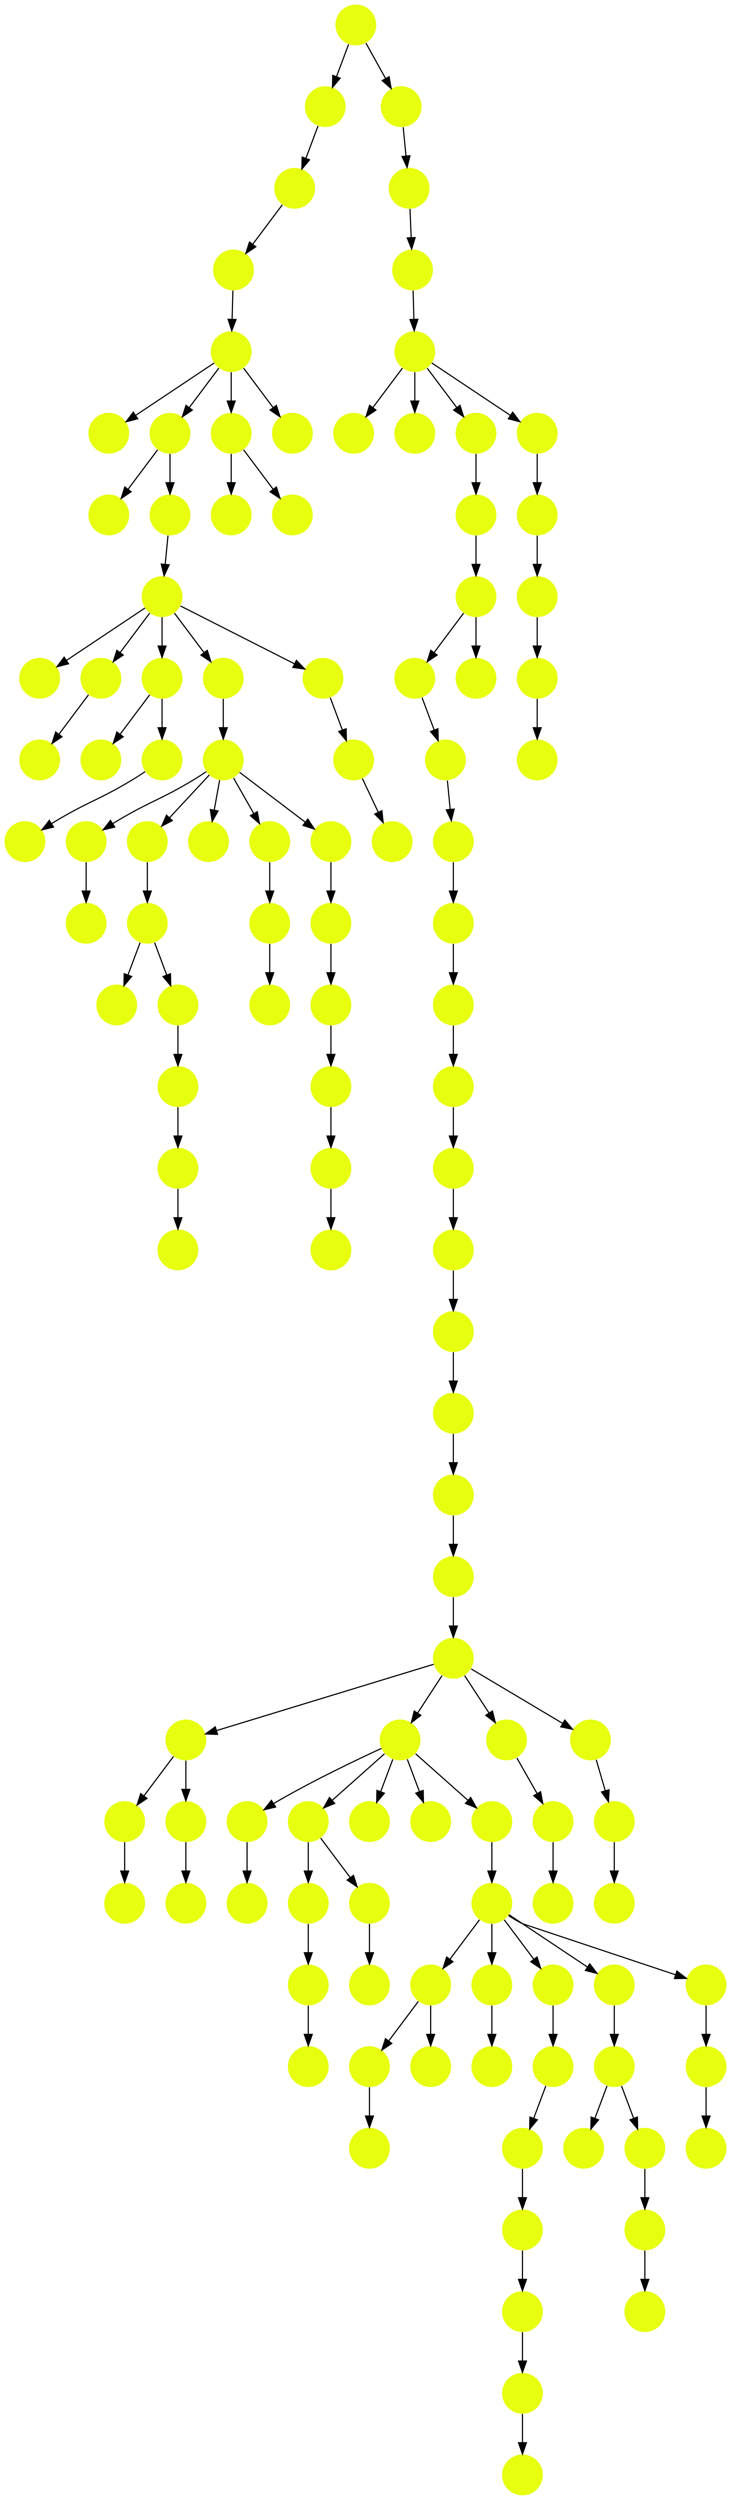 <?xml version="1.0" encoding="UTF-8" standalone="no"?>
<!DOCTYPE svg PUBLIC "-//W3C//DTD SVG 1.1//EN"
 "http://www.w3.org/Graphics/SVG/1.1/DTD/svg11.dtd">
<!-- Generated by graphviz version 2.40.1 (20161225.0304)
 -->
<!-- Title: %3 Pages: 1 -->
<svg width="645pt" height="2204pt"
 viewBox="0.00 0.00 645.00 2204.00" xmlns="http://www.w3.org/2000/svg" xmlns:xlink="http://www.w3.org/1999/xlink">
<g id="graph0" class="graph" transform="scale(1 1) rotate(0) translate(4 2200)">
<title>%3</title>
<polygon fill="#ffffff" stroke="transparent" points="-4,4 -4,-2200 641,-2200 641,4 -4,4"/>
<!-- 0 -->
<g id="node1" class="node">
<title>0</title>
<g id="a_node1"><a xlink:title="P">
<ellipse fill="#e7ff0f" stroke="#000000" stroke-width="0" cx="268" cy="-450" rx="18" ry="18"/>
</a>
</g>
</g>
<!-- 1 -->
<g id="node2" class="node">
<title>1</title>
<g id="a_node2"><a xlink:title="P">
<ellipse fill="#e7ff0f" stroke="#000000" stroke-width="0" cx="268" cy="-378" rx="18" ry="18"/>
</a>
</g>
</g>
<!-- 0&#45;&gt;1 -->
<g id="edge21" class="edge">
<title>0&#45;&gt;1</title>
<path fill="none" stroke="#000000" d="M268,-431.831C268,-424.131 268,-414.974 268,-406.417"/>
<polygon fill="#000000" stroke="#000000" points="271.5,-406.413 268,-396.413 264.5,-406.413 271.5,-406.413"/>
</g>
<!-- 2 -->
<g id="node3" class="node">
<title>2</title>
<g id="a_node3"><a xlink:title="P">
<ellipse fill="#e7ff0f" stroke="#000000" stroke-width="0" cx="268" cy="-522" rx="18" ry="18"/>
</a>
</g>
</g>
<!-- 2&#45;&gt;0 -->
<g id="edge117" class="edge">
<title>2&#45;&gt;0</title>
<path fill="none" stroke="#000000" d="M268,-503.831C268,-496.131 268,-486.974 268,-478.417"/>
<polygon fill="#000000" stroke="#000000" points="271.5,-478.413 268,-468.413 264.5,-478.413 271.5,-478.413"/>
</g>
<!-- 3 -->
<g id="node4" class="node">
<title>3</title>
<g id="a_node4"><a xlink:title="P">
<ellipse fill="#e7ff0f" stroke="#000000" stroke-width="0" cx="416" cy="-1674" rx="18" ry="18"/>
</a>
</g>
</g>
<!-- 4 -->
<g id="node5" class="node">
<title>4</title>
<g id="a_node5"><a xlink:title="P">
<ellipse fill="#e7ff0f" stroke="#000000" stroke-width="0" cx="362" cy="-1602" rx="18" ry="18"/>
</a>
</g>
</g>
<!-- 3&#45;&gt;4 -->
<g id="edge88" class="edge">
<title>3&#45;&gt;4</title>
<path fill="none" stroke="#000000" d="M405.072,-1659.43C397.607,-1649.475 387.563,-1636.084 379.053,-1624.737"/>
<polygon fill="#000000" stroke="#000000" points="381.712,-1622.449 372.911,-1616.549 376.111,-1626.649 381.712,-1622.449"/>
</g>
<!-- 5 -->
<g id="node6" class="node">
<title>5</title>
<g id="a_node6"><a xlink:title="P">
<ellipse fill="#e7ff0f" stroke="#000000" stroke-width="0" cx="416" cy="-1602" rx="18" ry="18"/>
</a>
</g>
</g>
<!-- 3&#45;&gt;5 -->
<g id="edge54" class="edge">
<title>3&#45;&gt;5</title>
<path fill="none" stroke="#000000" d="M416,-1655.831C416,-1648.131 416,-1638.974 416,-1630.417"/>
<polygon fill="#000000" stroke="#000000" points="419.5,-1630.413 416,-1620.413 412.5,-1630.413 419.5,-1630.413"/>
</g>
<!-- 6 -->
<g id="node7" class="node">
<title>6</title>
<g id="a_node7"><a xlink:title="P">
<ellipse fill="#e7ff0f" stroke="#000000" stroke-width="0" cx="389" cy="-1530" rx="18" ry="18"/>
</a>
</g>
</g>
<!-- 4&#45;&gt;6 -->
<g id="edge57" class="edge">
<title>4&#45;&gt;6</title>
<path fill="none" stroke="#000000" d="M368.399,-1584.937C371.593,-1576.419 375.529,-1565.923 379.102,-1556.395"/>
<polygon fill="#000000" stroke="#000000" points="382.413,-1557.533 382.647,-1546.94 375.859,-1555.075 382.413,-1557.533"/>
</g>
<!-- 9 -->
<g id="node10" class="node">
<title>9</title>
<g id="a_node10"><a xlink:title="P">
<ellipse fill="#e7ff0f" stroke="#000000" stroke-width="0" cx="396" cy="-1458" rx="18" ry="18"/>
</a>
</g>
</g>
<!-- 6&#45;&gt;9 -->
<g id="edge1" class="edge">
<title>6&#45;&gt;9</title>
<path fill="none" stroke="#000000" d="M390.766,-1511.831C391.515,-1504.131 392.405,-1494.974 393.237,-1486.417"/>
<polygon fill="#000000" stroke="#000000" points="396.726,-1486.705 394.21,-1476.413 389.759,-1486.028 396.726,-1486.705"/>
</g>
<!-- 7 -->
<g id="node8" class="node">
<title>7</title>
<g id="a_node8"><a xlink:title="P">
<ellipse fill="#e7ff0f" stroke="#000000" stroke-width="0" cx="396" cy="-1386" rx="18" ry="18"/>
</a>
</g>
</g>
<!-- 8 -->
<g id="node9" class="node">
<title>8</title>
<g id="a_node9"><a xlink:title="P">
<ellipse fill="#e7ff0f" stroke="#000000" stroke-width="0" cx="396" cy="-1314" rx="18" ry="18"/>
</a>
</g>
</g>
<!-- 7&#45;&gt;8 -->
<g id="edge31" class="edge">
<title>7&#45;&gt;8</title>
<path fill="none" stroke="#000000" d="M396,-1367.831C396,-1360.131 396,-1350.974 396,-1342.417"/>
<polygon fill="#000000" stroke="#000000" points="399.5,-1342.413 396,-1332.413 392.5,-1342.413 399.5,-1342.413"/>
</g>
<!-- 23 -->
<g id="node24" class="node">
<title>23</title>
<g id="a_node24"><a xlink:title="P">
<ellipse fill="#e7ff0f" stroke="#000000" stroke-width="0" cx="396" cy="-1242" rx="18" ry="18"/>
</a>
</g>
</g>
<!-- 8&#45;&gt;23 -->
<g id="edge89" class="edge">
<title>8&#45;&gt;23</title>
<path fill="none" stroke="#000000" d="M396,-1295.831C396,-1288.131 396,-1278.974 396,-1270.417"/>
<polygon fill="#000000" stroke="#000000" points="399.5,-1270.413 396,-1260.413 392.5,-1270.413 399.5,-1270.413"/>
</g>
<!-- 9&#45;&gt;7 -->
<g id="edge47" class="edge">
<title>9&#45;&gt;7</title>
<path fill="none" stroke="#000000" d="M396,-1439.831C396,-1432.131 396,-1422.974 396,-1414.417"/>
<polygon fill="#000000" stroke="#000000" points="399.5,-1414.413 396,-1404.413 392.5,-1414.413 399.5,-1414.413"/>
</g>
<!-- 10 -->
<g id="node11" class="node">
<title>10</title>
<g id="a_node11"><a xlink:title="P">
<ellipse fill="#e7ff0f" stroke="#000000" stroke-width="0" cx="362" cy="-1890" rx="18" ry="18"/>
</a>
</g>
</g>
<!-- 13 -->
<g id="node14" class="node">
<title>13</title>
<g id="a_node14"><a xlink:title="P">
<ellipse fill="#e7ff0f" stroke="#000000" stroke-width="0" cx="308" cy="-1818" rx="18" ry="18"/>
</a>
</g>
</g>
<!-- 10&#45;&gt;13 -->
<g id="edge16" class="edge">
<title>10&#45;&gt;13</title>
<path fill="none" stroke="#000000" d="M351.072,-1875.43C343.607,-1865.475 333.563,-1852.084 325.053,-1840.737"/>
<polygon fill="#000000" stroke="#000000" points="327.712,-1838.449 318.911,-1832.549 322.111,-1842.649 327.712,-1838.449"/>
</g>
<!-- 14 -->
<g id="node15" class="node">
<title>14</title>
<g id="a_node15"><a xlink:title="P">
<ellipse fill="#e7ff0f" stroke="#000000" stroke-width="0" cx="362" cy="-1818" rx="18" ry="18"/>
</a>
</g>
</g>
<!-- 10&#45;&gt;14 -->
<g id="edge29" class="edge">
<title>10&#45;&gt;14</title>
<path fill="none" stroke="#000000" d="M362,-1871.831C362,-1864.131 362,-1854.974 362,-1846.417"/>
<polygon fill="#000000" stroke="#000000" points="365.5,-1846.413 362,-1836.413 358.5,-1846.413 365.5,-1846.413"/>
</g>
<!-- 20 -->
<g id="node21" class="node">
<title>20</title>
<g id="a_node21"><a xlink:title="P">
<ellipse fill="#e7ff0f" stroke="#000000" stroke-width="0" cx="416" cy="-1818" rx="18" ry="18"/>
</a>
</g>
</g>
<!-- 10&#45;&gt;20 -->
<g id="edge60" class="edge">
<title>10&#45;&gt;20</title>
<path fill="none" stroke="#000000" d="M372.928,-1875.43C380.393,-1865.475 390.437,-1852.084 398.947,-1840.737"/>
<polygon fill="#000000" stroke="#000000" points="401.889,-1842.649 405.089,-1832.549 396.288,-1838.449 401.889,-1842.649"/>
</g>
<!-- 21 -->
<g id="node22" class="node">
<title>21</title>
<g id="a_node22"><a xlink:title="P">
<ellipse fill="#e7ff0f" stroke="#000000" stroke-width="0" cx="470" cy="-1818" rx="18" ry="18"/>
</a>
</g>
</g>
<!-- 10&#45;&gt;21 -->
<g id="edge84" class="edge">
<title>10&#45;&gt;21</title>
<path fill="none" stroke="#000000" d="M377.017,-1879.989C394.97,-1868.02 425.233,-1847.845 446.34,-1833.774"/>
<polygon fill="#000000" stroke="#000000" points="448.383,-1836.618 454.762,-1828.158 444.5,-1830.793 448.383,-1836.618"/>
</g>
<!-- 11 -->
<g id="node12" class="node">
<title>11</title>
<g id="a_node12"><a xlink:title="P">
<ellipse fill="#e7ff0f" stroke="#000000" stroke-width="0" cx="470" cy="-1602" rx="18" ry="18"/>
</a>
</g>
</g>
<!-- 17 -->
<g id="node18" class="node">
<title>17</title>
<g id="a_node18"><a xlink:title="P">
<ellipse fill="#e7ff0f" stroke="#000000" stroke-width="0" cx="470" cy="-1530" rx="18" ry="18"/>
</a>
</g>
</g>
<!-- 11&#45;&gt;17 -->
<g id="edge112" class="edge">
<title>11&#45;&gt;17</title>
<path fill="none" stroke="#000000" d="M470,-1583.831C470,-1576.131 470,-1566.974 470,-1558.417"/>
<polygon fill="#000000" stroke="#000000" points="473.5,-1558.413 470,-1548.413 466.5,-1558.413 473.5,-1558.413"/>
</g>
<!-- 12 -->
<g id="node13" class="node">
<title>12</title>
<g id="a_node13"><a xlink:title="P">
<ellipse fill="#e7ff0f" stroke="#000000" stroke-width="0" cx="470" cy="-1674" rx="18" ry="18"/>
</a>
</g>
</g>
<!-- 12&#45;&gt;11 -->
<g id="edge18" class="edge">
<title>12&#45;&gt;11</title>
<path fill="none" stroke="#000000" d="M470,-1655.831C470,-1648.131 470,-1638.974 470,-1630.417"/>
<polygon fill="#000000" stroke="#000000" points="473.5,-1630.413 470,-1620.413 466.5,-1630.413 473.5,-1630.413"/>
</g>
<!-- 15 -->
<g id="node16" class="node">
<title>15</title>
<g id="a_node16"><a xlink:title="P">
<ellipse fill="#e7ff0f" stroke="#000000" stroke-width="0" cx="416" cy="-1746" rx="18" ry="18"/>
</a>
</g>
</g>
<!-- 15&#45;&gt;3 -->
<g id="edge77" class="edge">
<title>15&#45;&gt;3</title>
<path fill="none" stroke="#000000" d="M416,-1727.831C416,-1720.131 416,-1710.974 416,-1702.417"/>
<polygon fill="#000000" stroke="#000000" points="419.5,-1702.413 416,-1692.413 412.5,-1702.413 419.5,-1702.413"/>
</g>
<!-- 16 -->
<g id="node17" class="node">
<title>16</title>
<g id="a_node17"><a xlink:title="P">
<ellipse fill="#e7ff0f" stroke="#000000" stroke-width="0" cx="470" cy="-1746" rx="18" ry="18"/>
</a>
</g>
</g>
<!-- 16&#45;&gt;12 -->
<g id="edge110" class="edge">
<title>16&#45;&gt;12</title>
<path fill="none" stroke="#000000" d="M470,-1727.831C470,-1720.131 470,-1710.974 470,-1702.417"/>
<polygon fill="#000000" stroke="#000000" points="473.5,-1702.413 470,-1692.413 466.5,-1702.413 473.5,-1702.413"/>
</g>
<!-- 18 -->
<g id="node19" class="node">
<title>18</title>
<g id="a_node19"><a xlink:title="P">
<ellipse fill="#e7ff0f" stroke="#000000" stroke-width="0" cx="360" cy="-1962" rx="18" ry="18"/>
</a>
</g>
</g>
<!-- 18&#45;&gt;10 -->
<g id="edge20" class="edge">
<title>18&#45;&gt;10</title>
<path fill="none" stroke="#000000" d="M360.505,-1943.831C360.719,-1936.131 360.973,-1926.974 361.211,-1918.417"/>
<polygon fill="#000000" stroke="#000000" points="364.709,-1918.507 361.488,-1908.413 357.712,-1918.312 364.709,-1918.507"/>
</g>
<!-- 19 -->
<g id="node20" class="node">
<title>19</title>
<g id="a_node20"><a xlink:title="P">
<ellipse fill="#e7ff0f" stroke="#000000" stroke-width="0" cx="396" cy="-1170" rx="18" ry="18"/>
</a>
</g>
</g>
<!-- 54 -->
<g id="node55" class="node">
<title>54</title>
<g id="a_node55"><a xlink:title="P">
<ellipse fill="#e7ff0f" stroke="#000000" stroke-width="0" cx="396" cy="-1098" rx="18" ry="18"/>
</a>
</g>
</g>
<!-- 19&#45;&gt;54 -->
<g id="edge15" class="edge">
<title>19&#45;&gt;54</title>
<path fill="none" stroke="#000000" d="M396,-1151.831C396,-1144.131 396,-1134.974 396,-1126.417"/>
<polygon fill="#000000" stroke="#000000" points="399.5,-1126.413 396,-1116.413 392.5,-1126.413 399.5,-1126.413"/>
</g>
<!-- 20&#45;&gt;15 -->
<g id="edge62" class="edge">
<title>20&#45;&gt;15</title>
<path fill="none" stroke="#000000" d="M416,-1799.831C416,-1792.131 416,-1782.974 416,-1774.417"/>
<polygon fill="#000000" stroke="#000000" points="419.5,-1774.413 416,-1764.413 412.5,-1774.413 419.5,-1774.413"/>
</g>
<!-- 21&#45;&gt;16 -->
<g id="edge93" class="edge">
<title>21&#45;&gt;16</title>
<path fill="none" stroke="#000000" d="M470,-1799.831C470,-1792.131 470,-1782.974 470,-1774.417"/>
<polygon fill="#000000" stroke="#000000" points="473.5,-1774.413 470,-1764.413 466.5,-1774.413 473.5,-1774.413"/>
</g>
<!-- 22 -->
<g id="node23" class="node">
<title>22</title>
<g id="a_node23"><a xlink:title="P">
<ellipse fill="#e7ff0f" stroke="#000000" stroke-width="0" cx="357" cy="-2034" rx="18" ry="18"/>
</a>
</g>
</g>
<!-- 22&#45;&gt;18 -->
<g id="edge86" class="edge">
<title>22&#45;&gt;18</title>
<path fill="none" stroke="#000000" d="M357.757,-2015.831C358.078,-2008.131 358.459,-1998.974 358.816,-1990.417"/>
<polygon fill="#000000" stroke="#000000" points="362.313,-1990.55 359.233,-1980.413 355.319,-1990.259 362.313,-1990.55"/>
</g>
<!-- 23&#45;&gt;19 -->
<g id="edge22" class="edge">
<title>23&#45;&gt;19</title>
<path fill="none" stroke="#000000" d="M396,-1223.831C396,-1216.131 396,-1206.974 396,-1198.417"/>
<polygon fill="#000000" stroke="#000000" points="399.5,-1198.413 396,-1188.413 392.5,-1198.413 399.5,-1198.413"/>
</g>
<!-- 24 -->
<g id="node25" class="node">
<title>24</title>
<g id="a_node25"><a xlink:title="P">
<ellipse fill="#e7ff0f" stroke="#000000" stroke-width="0" cx="288" cy="-1314" rx="18" ry="18"/>
</a>
</g>
</g>
<!-- 25 -->
<g id="node26" class="node">
<title>25</title>
<g id="a_node26"><a xlink:title="P">
<ellipse fill="#e7ff0f" stroke="#000000" stroke-width="0" cx="288" cy="-1242" rx="18" ry="18"/>
</a>
</g>
</g>
<!-- 24&#45;&gt;25 -->
<g id="edge59" class="edge">
<title>24&#45;&gt;25</title>
<path fill="none" stroke="#000000" d="M288,-1295.831C288,-1288.131 288,-1278.974 288,-1270.417"/>
<polygon fill="#000000" stroke="#000000" points="291.5,-1270.413 288,-1260.413 284.5,-1270.413 291.5,-1270.413"/>
</g>
<!-- 88 -->
<g id="node89" class="node">
<title>88</title>
<g id="a_node89"><a xlink:title="P">
<ellipse fill="#e7ff0f" stroke="#000000" stroke-width="0" cx="288" cy="-1170" rx="18" ry="18"/>
</a>
</g>
</g>
<!-- 25&#45;&gt;88 -->
<g id="edge64" class="edge">
<title>25&#45;&gt;88</title>
<path fill="none" stroke="#000000" d="M288,-1223.831C288,-1216.131 288,-1206.974 288,-1198.417"/>
<polygon fill="#000000" stroke="#000000" points="291.5,-1198.413 288,-1188.413 284.5,-1198.413 291.5,-1198.413"/>
</g>
<!-- 26 -->
<g id="node27" class="node">
<title>26</title>
<g id="a_node27"><a xlink:title="P">
<ellipse fill="#e7ff0f" stroke="#000000" stroke-width="0" cx="288" cy="-1386" rx="18" ry="18"/>
</a>
</g>
</g>
<!-- 26&#45;&gt;24 -->
<g id="edge33" class="edge">
<title>26&#45;&gt;24</title>
<path fill="none" stroke="#000000" d="M288,-1367.831C288,-1360.131 288,-1350.974 288,-1342.417"/>
<polygon fill="#000000" stroke="#000000" points="291.5,-1342.413 288,-1332.413 284.5,-1342.413 291.5,-1342.413"/>
</g>
<!-- 27 -->
<g id="node28" class="node">
<title>27</title>
<g id="a_node28"><a xlink:title="P">
<ellipse fill="#e7ff0f" stroke="#000000" stroke-width="0" cx="200" cy="-1890" rx="18" ry="18"/>
</a>
</g>
</g>
<!-- 36 -->
<g id="node37" class="node">
<title>36</title>
<g id="a_node37"><a xlink:title="P">
<ellipse fill="#e7ff0f" stroke="#000000" stroke-width="0" cx="92" cy="-1818" rx="18" ry="18"/>
</a>
</g>
</g>
<!-- 27&#45;&gt;36 -->
<g id="edge97" class="edge">
<title>27&#45;&gt;36</title>
<path fill="none" stroke="#000000" d="M184.983,-1879.989C167.03,-1868.02 136.768,-1847.845 115.66,-1833.774"/>
<polygon fill="#000000" stroke="#000000" points="117.499,-1830.793 107.238,-1828.158 113.617,-1836.618 117.499,-1830.793"/>
</g>
<!-- 39 -->
<g id="node40" class="node">
<title>39</title>
<g id="a_node40"><a xlink:title="P">
<ellipse fill="#e7ff0f" stroke="#000000" stroke-width="0" cx="146" cy="-1818" rx="18" ry="18"/>
</a>
</g>
</g>
<!-- 27&#45;&gt;39 -->
<g id="edge17" class="edge">
<title>27&#45;&gt;39</title>
<path fill="none" stroke="#000000" d="M189.072,-1875.43C181.607,-1865.475 171.563,-1852.084 163.053,-1840.737"/>
<polygon fill="#000000" stroke="#000000" points="165.712,-1838.449 156.911,-1832.549 160.112,-1842.649 165.712,-1838.449"/>
</g>
<!-- 107 -->
<g id="node108" class="node">
<title>107</title>
<g id="a_node108"><a xlink:title="P">
<ellipse fill="#e7ff0f" stroke="#000000" stroke-width="0" cx="200" cy="-1818" rx="18" ry="18"/>
</a>
</g>
</g>
<!-- 27&#45;&gt;107 -->
<g id="edge98" class="edge">
<title>27&#45;&gt;107</title>
<path fill="none" stroke="#000000" d="M200,-1871.831C200,-1864.131 200,-1854.974 200,-1846.417"/>
<polygon fill="#000000" stroke="#000000" points="203.5,-1846.413 200,-1836.413 196.5,-1846.413 203.5,-1846.413"/>
</g>
<!-- 111 -->
<g id="node112" class="node">
<title>111</title>
<g id="a_node112"><a xlink:title="P">
<ellipse fill="#e7ff0f" stroke="#000000" stroke-width="0" cx="254" cy="-1818" rx="18" ry="18"/>
</a>
</g>
</g>
<!-- 27&#45;&gt;111 -->
<g id="edge10" class="edge">
<title>27&#45;&gt;111</title>
<path fill="none" stroke="#000000" d="M210.928,-1875.43C218.393,-1865.475 228.437,-1852.084 236.947,-1840.737"/>
<polygon fill="#000000" stroke="#000000" points="239.888,-1842.649 243.089,-1832.549 234.288,-1838.449 239.888,-1842.649"/>
</g>
<!-- 28 -->
<g id="node29" class="node">
<title>28</title>
<g id="a_node29"><a xlink:title="P">
<ellipse fill="#e7ff0f" stroke="#000000" stroke-width="0" cx="308" cy="-1530" rx="18" ry="18"/>
</a>
</g>
</g>
<!-- 43 -->
<g id="node44" class="node">
<title>43</title>
<g id="a_node44"><a xlink:title="P">
<ellipse fill="#e7ff0f" stroke="#000000" stroke-width="0" cx="342" cy="-1458" rx="18" ry="18"/>
</a>
</g>
</g>
<!-- 28&#45;&gt;43 -->
<g id="edge76" class="edge">
<title>28&#45;&gt;43</title>
<path fill="none" stroke="#000000" d="M315.715,-1513.662C319.872,-1504.858 325.098,-1493.792 329.793,-1483.85"/>
<polygon fill="#000000" stroke="#000000" points="332.974,-1485.31 334.079,-1474.773 326.644,-1482.321 332.974,-1485.31"/>
</g>
<!-- 29 -->
<g id="node30" class="node">
<title>29</title>
<g id="a_node30"><a xlink:title="P">
<ellipse fill="#e7ff0f" stroke="#000000" stroke-width="0" cx="72" cy="-1386" rx="18" ry="18"/>
</a>
</g>
</g>
<!-- 30 -->
<g id="node31" class="node">
<title>30</title>
<g id="a_node31"><a xlink:title="P">
<ellipse fill="#e7ff0f" stroke="#000000" stroke-width="0" cx="234" cy="-1386" rx="18" ry="18"/>
</a>
</g>
</g>
<!-- 38 -->
<g id="node39" class="node">
<title>38</title>
<g id="a_node39"><a xlink:title="P">
<ellipse fill="#e7ff0f" stroke="#000000" stroke-width="0" cx="234" cy="-1314" rx="18" ry="18"/>
</a>
</g>
</g>
<!-- 30&#45;&gt;38 -->
<g id="edge113" class="edge">
<title>30&#45;&gt;38</title>
<path fill="none" stroke="#000000" d="M234,-1367.831C234,-1360.131 234,-1350.974 234,-1342.417"/>
<polygon fill="#000000" stroke="#000000" points="237.5,-1342.413 234,-1332.413 230.5,-1342.413 237.5,-1342.413"/>
</g>
<!-- 31 -->
<g id="node32" class="node">
<title>31</title>
<g id="a_node32"><a xlink:title="P">
<ellipse fill="#e7ff0f" stroke="#000000" stroke-width="0" cx="139" cy="-1674" rx="18" ry="18"/>
</a>
</g>
</g>
<!-- 34 -->
<g id="node35" class="node">
<title>34</title>
<g id="a_node35"><a xlink:title="P">
<ellipse fill="#e7ff0f" stroke="#000000" stroke-width="0" cx="31" cy="-1602" rx="18" ry="18"/>
</a>
</g>
</g>
<!-- 31&#45;&gt;34 -->
<g id="edge51" class="edge">
<title>31&#45;&gt;34</title>
<path fill="none" stroke="#000000" d="M123.983,-1663.989C106.03,-1652.02 75.767,-1631.845 54.66,-1617.774"/>
<polygon fill="#000000" stroke="#000000" points="56.499,-1614.793 46.238,-1612.158 52.617,-1620.618 56.499,-1614.793"/>
</g>
<!-- 35 -->
<g id="node36" class="node">
<title>35</title>
<g id="a_node36"><a xlink:title="P">
<ellipse fill="#e7ff0f" stroke="#000000" stroke-width="0" cx="85" cy="-1602" rx="18" ry="18"/>
</a>
</g>
</g>
<!-- 31&#45;&gt;35 -->
<g id="edge13" class="edge">
<title>31&#45;&gt;35</title>
<path fill="none" stroke="#000000" d="M128.072,-1659.43C120.607,-1649.475 110.563,-1636.084 102.053,-1624.737"/>
<polygon fill="#000000" stroke="#000000" points="104.712,-1622.449 95.912,-1616.549 99.112,-1626.649 104.712,-1622.449"/>
</g>
<!-- 37 -->
<g id="node38" class="node">
<title>37</title>
<g id="a_node38"><a xlink:title="P">
<ellipse fill="#e7ff0f" stroke="#000000" stroke-width="0" cx="139" cy="-1602" rx="18" ry="18"/>
</a>
</g>
</g>
<!-- 31&#45;&gt;37 -->
<g id="edge36" class="edge">
<title>31&#45;&gt;37</title>
<path fill="none" stroke="#000000" d="M139,-1655.831C139,-1648.131 139,-1638.974 139,-1630.417"/>
<polygon fill="#000000" stroke="#000000" points="142.5,-1630.413 139,-1620.413 135.5,-1630.413 142.5,-1630.413"/>
</g>
<!-- 40 -->
<g id="node41" class="node">
<title>40</title>
<g id="a_node41"><a xlink:title="P">
<ellipse fill="#e7ff0f" stroke="#000000" stroke-width="0" cx="193" cy="-1602" rx="18" ry="18"/>
</a>
</g>
</g>
<!-- 31&#45;&gt;40 -->
<g id="edge35" class="edge">
<title>31&#45;&gt;40</title>
<path fill="none" stroke="#000000" d="M149.928,-1659.43C157.393,-1649.475 167.437,-1636.084 175.947,-1624.737"/>
<polygon fill="#000000" stroke="#000000" points="178.888,-1626.649 182.089,-1616.549 173.288,-1622.449 178.888,-1626.649"/>
</g>
<!-- 44 -->
<g id="node45" class="node">
<title>44</title>
<g id="a_node45"><a xlink:title="P">
<ellipse fill="#e7ff0f" stroke="#000000" stroke-width="0" cx="281" cy="-1602" rx="18" ry="18"/>
</a>
</g>
</g>
<!-- 31&#45;&gt;44 -->
<g id="edge4" class="edge">
<title>31&#45;&gt;44</title>
<path fill="none" stroke="#000000" d="M155.289,-1665.741C179.899,-1653.263 226.759,-1629.503 255.795,-1614.78"/>
<polygon fill="#000000" stroke="#000000" points="257.565,-1617.807 264.901,-1610.163 254.399,-1611.564 257.565,-1617.807"/>
</g>
<!-- 32 -->
<g id="node33" class="node">
<title>32</title>
<g id="a_node33"><a xlink:title="P">
<ellipse fill="#e7ff0f" stroke="#000000" stroke-width="0" cx="31" cy="-1530" rx="18" ry="18"/>
</a>
</g>
</g>
<!-- 33 -->
<g id="node34" class="node">
<title>33</title>
<g id="a_node34"><a xlink:title="P">
<ellipse fill="#e7ff0f" stroke="#000000" stroke-width="0" cx="92" cy="-1746" rx="18" ry="18"/>
</a>
</g>
</g>
<!-- 35&#45;&gt;32 -->
<g id="edge105" class="edge">
<title>35&#45;&gt;32</title>
<path fill="none" stroke="#000000" d="M74.072,-1587.43C66.607,-1577.475 56.563,-1564.084 48.053,-1552.737"/>
<polygon fill="#000000" stroke="#000000" points="50.712,-1550.449 41.911,-1544.549 45.111,-1554.649 50.712,-1550.449"/>
</g>
<!-- 105 -->
<g id="node106" class="node">
<title>105</title>
<g id="a_node106"><a xlink:title="P">
<ellipse fill="#e7ff0f" stroke="#000000" stroke-width="0" cx="85" cy="-1530" rx="18" ry="18"/>
</a>
</g>
</g>
<!-- 37&#45;&gt;105 -->
<g id="edge65" class="edge">
<title>37&#45;&gt;105</title>
<path fill="none" stroke="#000000" d="M128.072,-1587.43C120.607,-1577.475 110.563,-1564.084 102.053,-1552.737"/>
<polygon fill="#000000" stroke="#000000" points="104.712,-1550.449 95.912,-1544.549 99.112,-1554.649 104.712,-1550.449"/>
</g>
<!-- 106 -->
<g id="node107" class="node">
<title>106</title>
<g id="a_node107"><a xlink:title="P">
<ellipse fill="#e7ff0f" stroke="#000000" stroke-width="0" cx="139" cy="-1530" rx="18" ry="18"/>
</a>
</g>
</g>
<!-- 37&#45;&gt;106 -->
<g id="edge23" class="edge">
<title>37&#45;&gt;106</title>
<path fill="none" stroke="#000000" d="M139,-1583.831C139,-1576.131 139,-1566.974 139,-1558.417"/>
<polygon fill="#000000" stroke="#000000" points="142.5,-1558.413 139,-1548.413 135.5,-1558.413 142.5,-1558.413"/>
</g>
<!-- 39&#45;&gt;33 -->
<g id="edge90" class="edge">
<title>39&#45;&gt;33</title>
<path fill="none" stroke="#000000" d="M135.072,-1803.43C127.607,-1793.475 117.563,-1780.084 109.053,-1768.737"/>
<polygon fill="#000000" stroke="#000000" points="111.712,-1766.449 102.912,-1760.549 106.112,-1770.649 111.712,-1766.449"/>
</g>
<!-- 52 -->
<g id="node53" class="node">
<title>52</title>
<g id="a_node53"><a xlink:title="P">
<ellipse fill="#e7ff0f" stroke="#000000" stroke-width="0" cx="146" cy="-1746" rx="18" ry="18"/>
</a>
</g>
</g>
<!-- 39&#45;&gt;52 -->
<g id="edge74" class="edge">
<title>39&#45;&gt;52</title>
<path fill="none" stroke="#000000" d="M146,-1799.831C146,-1792.131 146,-1782.974 146,-1774.417"/>
<polygon fill="#000000" stroke="#000000" points="149.5,-1774.413 146,-1764.413 142.5,-1774.413 149.5,-1774.413"/>
</g>
<!-- 89 -->
<g id="node90" class="node">
<title>89</title>
<g id="a_node90"><a xlink:title="P">
<ellipse fill="#e7ff0f" stroke="#000000" stroke-width="0" cx="193" cy="-1530" rx="18" ry="18"/>
</a>
</g>
</g>
<!-- 40&#45;&gt;89 -->
<g id="edge40" class="edge">
<title>40&#45;&gt;89</title>
<path fill="none" stroke="#000000" d="M193,-1583.831C193,-1576.131 193,-1566.974 193,-1558.417"/>
<polygon fill="#000000" stroke="#000000" points="196.5,-1558.413 193,-1548.413 189.5,-1558.413 196.5,-1558.413"/>
</g>
<!-- 41 -->
<g id="node42" class="node">
<title>41</title>
<g id="a_node42"><a xlink:title="P">
<ellipse fill="#e7ff0f" stroke="#000000" stroke-width="0" cx="396" cy="-1026" rx="18" ry="18"/>
</a>
</g>
</g>
<!-- 46 -->
<g id="node47" class="node">
<title>46</title>
<g id="a_node47"><a xlink:title="P">
<ellipse fill="#e7ff0f" stroke="#000000" stroke-width="0" cx="396" cy="-954" rx="18" ry="18"/>
</a>
</g>
</g>
<!-- 41&#45;&gt;46 -->
<g id="edge104" class="edge">
<title>41&#45;&gt;46</title>
<path fill="none" stroke="#000000" d="M396,-1007.831C396,-1000.131 396,-990.974 396,-982.417"/>
<polygon fill="#000000" stroke="#000000" points="399.5,-982.413 396,-972.413 392.5,-982.413 399.5,-982.413"/>
</g>
<!-- 42 -->
<g id="node43" class="node">
<title>42</title>
<g id="a_node43"><a xlink:title="P">
<ellipse fill="#e7ff0f" stroke="#000000" stroke-width="0" cx="202" cy="-1962" rx="18" ry="18"/>
</a>
</g>
</g>
<!-- 42&#45;&gt;27 -->
<g id="edge50" class="edge">
<title>42&#45;&gt;27</title>
<path fill="none" stroke="#000000" d="M201.495,-1943.831C201.281,-1936.131 201.027,-1926.974 200.789,-1918.417"/>
<polygon fill="#000000" stroke="#000000" points="204.288,-1918.312 200.512,-1908.413 197.291,-1918.507 204.288,-1918.312"/>
</g>
<!-- 44&#45;&gt;28 -->
<g id="edge80" class="edge">
<title>44&#45;&gt;28</title>
<path fill="none" stroke="#000000" d="M287.399,-1584.937C290.593,-1576.419 294.529,-1565.923 298.102,-1556.395"/>
<polygon fill="#000000" stroke="#000000" points="301.413,-1557.533 301.647,-1546.94 294.859,-1555.075 301.413,-1557.533"/>
</g>
<!-- 45 -->
<g id="node46" class="node">
<title>45</title>
<g id="a_node46"><a xlink:title="P">
<ellipse fill="#e7ff0f" stroke="#000000" stroke-width="0" cx="256" cy="-2034" rx="18" ry="18"/>
</a>
</g>
</g>
<!-- 45&#45;&gt;42 -->
<g id="edge109" class="edge">
<title>45&#45;&gt;42</title>
<path fill="none" stroke="#000000" d="M245.072,-2019.43C237.607,-2009.475 227.563,-1996.084 219.053,-1984.737"/>
<polygon fill="#000000" stroke="#000000" points="221.712,-1982.449 212.911,-1976.549 216.112,-1986.649 221.712,-1982.449"/>
</g>
<!-- 110 -->
<g id="node111" class="node">
<title>110</title>
<g id="a_node111"><a xlink:title="P">
<ellipse fill="#e7ff0f" stroke="#000000" stroke-width="0" cx="396" cy="-882" rx="18" ry="18"/>
</a>
</g>
</g>
<!-- 46&#45;&gt;110 -->
<g id="edge100" class="edge">
<title>46&#45;&gt;110</title>
<path fill="none" stroke="#000000" d="M396,-935.831C396,-928.131 396,-918.974 396,-910.417"/>
<polygon fill="#000000" stroke="#000000" points="399.5,-910.413 396,-900.413 392.5,-910.413 399.5,-910.413"/>
</g>
<!-- 47 -->
<g id="node48" class="node">
<title>47</title>
<g id="a_node48"><a xlink:title="P">
<ellipse fill="#e7ff0f" stroke="#000000" stroke-width="0" cx="72" cy="-1458" rx="18" ry="18"/>
</a>
</g>
</g>
<!-- 47&#45;&gt;29 -->
<g id="edge42" class="edge">
<title>47&#45;&gt;29</title>
<path fill="none" stroke="#000000" d="M72,-1439.831C72,-1432.131 72,-1422.974 72,-1414.417"/>
<polygon fill="#000000" stroke="#000000" points="75.5,-1414.413 72,-1404.413 68.5,-1414.413 75.5,-1414.413"/>
</g>
<!-- 48 -->
<g id="node49" class="node">
<title>48</title>
<g id="a_node49"><a xlink:title="P">
<ellipse fill="#e7ff0f" stroke="#000000" stroke-width="0" cx="396" cy="-810" rx="18" ry="18"/>
</a>
</g>
</g>
<!-- 103 -->
<g id="node104" class="node">
<title>103</title>
<g id="a_node104"><a xlink:title="P">
<ellipse fill="#e7ff0f" stroke="#000000" stroke-width="0" cx="396" cy="-738" rx="18" ry="18"/>
</a>
</g>
</g>
<!-- 48&#45;&gt;103 -->
<g id="edge8" class="edge">
<title>48&#45;&gt;103</title>
<path fill="none" stroke="#000000" d="M396,-791.831C396,-784.131 396,-774.974 396,-766.417"/>
<polygon fill="#000000" stroke="#000000" points="399.5,-766.413 396,-756.413 392.5,-766.413 399.5,-766.413"/>
</g>
<!-- 49 -->
<g id="node50" class="node">
<title>49</title>
<g id="a_node50"><a xlink:title="P">
<ellipse fill="#e7ff0f" stroke="#000000" stroke-width="0" cx="310" cy="-2178" rx="18" ry="18"/>
</a>
</g>
</g>
<!-- 51 -->
<g id="node52" class="node">
<title>51</title>
<g id="a_node52"><a xlink:title="P">
<ellipse fill="#e7ff0f" stroke="#000000" stroke-width="0" cx="283" cy="-2106" rx="18" ry="18"/>
</a>
</g>
</g>
<!-- 49&#45;&gt;51 -->
<g id="edge34" class="edge">
<title>49&#45;&gt;51</title>
<path fill="none" stroke="#000000" d="M303.601,-2160.937C300.407,-2152.419 296.471,-2141.923 292.898,-2132.395"/>
<polygon fill="#000000" stroke="#000000" points="296.141,-2131.075 289.353,-2122.941 289.587,-2133.533 296.141,-2131.075"/>
</g>
<!-- 53 -->
<g id="node54" class="node">
<title>53</title>
<g id="a_node54"><a xlink:title="P">
<ellipse fill="#e7ff0f" stroke="#000000" stroke-width="0" cx="350" cy="-2106" rx="18" ry="18"/>
</a>
</g>
</g>
<!-- 49&#45;&gt;53 -->
<g id="edge12" class="edge">
<title>49&#45;&gt;53</title>
<path fill="none" stroke="#000000" d="M318.877,-2162.021C323.952,-2152.886 330.428,-2141.229 336.158,-2130.916"/>
<polygon fill="#000000" stroke="#000000" points="339.351,-2132.376 341.147,-2121.934 333.231,-2128.976 339.351,-2132.376"/>
</g>
<!-- 50 -->
<g id="node51" class="node">
<title>50</title>
<g id="a_node51"><a xlink:title="P">
<ellipse fill="#e7ff0f" stroke="#000000" stroke-width="0" cx="126" cy="-1458" rx="18" ry="18"/>
</a>
</g>
</g>
<!-- 92 -->
<g id="node93" class="node">
<title>92</title>
<g id="a_node93"><a xlink:title="P">
<ellipse fill="#e7ff0f" stroke="#000000" stroke-width="0" cx="126" cy="-1386" rx="18" ry="18"/>
</a>
</g>
</g>
<!-- 50&#45;&gt;92 -->
<g id="edge72" class="edge">
<title>50&#45;&gt;92</title>
<path fill="none" stroke="#000000" d="M126,-1439.831C126,-1432.131 126,-1422.974 126,-1414.417"/>
<polygon fill="#000000" stroke="#000000" points="129.5,-1414.413 126,-1404.413 122.5,-1414.413 129.5,-1414.413"/>
</g>
<!-- 51&#45;&gt;45 -->
<g id="edge67" class="edge">
<title>51&#45;&gt;45</title>
<path fill="none" stroke="#000000" d="M276.601,-2088.937C273.407,-2080.419 269.471,-2069.923 265.898,-2060.395"/>
<polygon fill="#000000" stroke="#000000" points="269.141,-2059.075 262.353,-2050.941 262.587,-2061.533 269.141,-2059.075"/>
</g>
<!-- 52&#45;&gt;31 -->
<g id="edge116" class="edge">
<title>52&#45;&gt;31</title>
<path fill="none" stroke="#000000" d="M144.234,-1727.831C143.485,-1720.131 142.595,-1710.974 141.763,-1702.417"/>
<polygon fill="#000000" stroke="#000000" points="145.242,-1702.028 140.79,-1692.413 138.274,-1702.705 145.242,-1702.028"/>
</g>
<!-- 53&#45;&gt;22 -->
<g id="edge66" class="edge">
<title>53&#45;&gt;22</title>
<path fill="none" stroke="#000000" d="M351.766,-2087.831C352.515,-2080.131 353.405,-2070.974 354.237,-2062.417"/>
<polygon fill="#000000" stroke="#000000" points="357.726,-2062.705 355.21,-2052.413 350.759,-2062.028 357.726,-2062.705"/>
</g>
<!-- 54&#45;&gt;41 -->
<g id="edge5" class="edge">
<title>54&#45;&gt;41</title>
<path fill="none" stroke="#000000" d="M396,-1079.831C396,-1072.131 396,-1062.974 396,-1054.417"/>
<polygon fill="#000000" stroke="#000000" points="399.5,-1054.413 396,-1044.413 392.5,-1054.413 399.5,-1054.413"/>
</g>
<!-- 55 -->
<g id="node56" class="node">
<title>55</title>
<g id="a_node56"><a xlink:title="P">
<ellipse fill="#e7ff0f" stroke="#000000" stroke-width="0" cx="160" cy="-666" rx="18" ry="18"/>
</a>
</g>
</g>
<!-- 57 -->
<g id="node58" class="node">
<title>57</title>
<g id="a_node58"><a xlink:title="P">
<ellipse fill="#e7ff0f" stroke="#000000" stroke-width="0" cx="106" cy="-594" rx="18" ry="18"/>
</a>
</g>
</g>
<!-- 55&#45;&gt;57 -->
<g id="edge30" class="edge">
<title>55&#45;&gt;57</title>
<path fill="none" stroke="#000000" d="M149.072,-651.43C141.607,-641.475 131.563,-628.084 123.053,-616.737"/>
<polygon fill="#000000" stroke="#000000" points="125.712,-614.449 116.912,-608.549 120.112,-618.649 125.712,-614.449"/>
</g>
<!-- 113 -->
<g id="node114" class="node">
<title>113</title>
<g id="a_node114"><a xlink:title="P">
<ellipse fill="#e7ff0f" stroke="#000000" stroke-width="0" cx="160" cy="-594" rx="18" ry="18"/>
</a>
</g>
</g>
<!-- 55&#45;&gt;113 -->
<g id="edge114" class="edge">
<title>55&#45;&gt;113</title>
<path fill="none" stroke="#000000" d="M160,-647.831C160,-640.131 160,-630.974 160,-622.417"/>
<polygon fill="#000000" stroke="#000000" points="163.5,-622.413 160,-612.413 156.5,-622.413 163.5,-622.413"/>
</g>
<!-- 56 -->
<g id="node57" class="node">
<title>56</title>
<g id="a_node57"><a xlink:title="P">
<ellipse fill="#e7ff0f" stroke="#000000" stroke-width="0" cx="106" cy="-522" rx="18" ry="18"/>
</a>
</g>
</g>
<!-- 57&#45;&gt;56 -->
<g id="edge11" class="edge">
<title>57&#45;&gt;56</title>
<path fill="none" stroke="#000000" d="M106,-575.831C106,-568.131 106,-558.974 106,-550.417"/>
<polygon fill="#000000" stroke="#000000" points="109.5,-550.413 106,-540.413 102.5,-550.413 109.5,-550.413"/>
</g>
<!-- 58 -->
<g id="node59" class="node">
<title>58</title>
<g id="a_node59"><a xlink:title="P">
<ellipse fill="#e7ff0f" stroke="#000000" stroke-width="0" cx="430" cy="-522" rx="18" ry="18"/>
</a>
</g>
</g>
<!-- 64 -->
<g id="node65" class="node">
<title>64</title>
<g id="a_node65"><a xlink:title="P">
<ellipse fill="#e7ff0f" stroke="#000000" stroke-width="0" cx="376" cy="-450" rx="18" ry="18"/>
</a>
</g>
</g>
<!-- 58&#45;&gt;64 -->
<g id="edge95" class="edge">
<title>58&#45;&gt;64</title>
<path fill="none" stroke="#000000" d="M419.072,-507.43C411.607,-497.475 401.563,-484.084 393.053,-472.737"/>
<polygon fill="#000000" stroke="#000000" points="395.712,-470.449 386.911,-464.549 390.111,-474.649 395.712,-470.449"/>
</g>
<!-- 66 -->
<g id="node67" class="node">
<title>66</title>
<g id="a_node67"><a xlink:title="P">
<ellipse fill="#e7ff0f" stroke="#000000" stroke-width="0" cx="430" cy="-450" rx="18" ry="18"/>
</a>
</g>
</g>
<!-- 58&#45;&gt;66 -->
<g id="edge28" class="edge">
<title>58&#45;&gt;66</title>
<path fill="none" stroke="#000000" d="M430,-503.831C430,-496.131 430,-486.974 430,-478.417"/>
<polygon fill="#000000" stroke="#000000" points="433.5,-478.413 430,-468.413 426.5,-478.413 433.5,-478.413"/>
</g>
<!-- 77 -->
<g id="node78" class="node">
<title>77</title>
<g id="a_node78"><a xlink:title="P">
<ellipse fill="#e7ff0f" stroke="#000000" stroke-width="0" cx="484" cy="-450" rx="18" ry="18"/>
</a>
</g>
</g>
<!-- 58&#45;&gt;77 -->
<g id="edge44" class="edge">
<title>58&#45;&gt;77</title>
<path fill="none" stroke="#000000" d="M440.928,-507.43C448.393,-497.475 458.437,-484.084 466.947,-472.737"/>
<polygon fill="#000000" stroke="#000000" points="469.889,-474.649 473.089,-464.549 464.288,-470.449 469.889,-474.649"/>
</g>
<!-- 78 -->
<g id="node79" class="node">
<title>78</title>
<g id="a_node79"><a xlink:title="P">
<ellipse fill="#e7ff0f" stroke="#000000" stroke-width="0" cx="538" cy="-450" rx="18" ry="18"/>
</a>
</g>
</g>
<!-- 58&#45;&gt;78 -->
<g id="edge56" class="edge">
<title>58&#45;&gt;78</title>
<path fill="none" stroke="#000000" d="M445.017,-511.989C462.97,-500.02 493.233,-479.845 514.34,-465.774"/>
<polygon fill="#000000" stroke="#000000" points="516.383,-468.618 522.762,-460.158 512.5,-462.793 516.383,-468.618"/>
</g>
<!-- 81 -->
<g id="node82" class="node">
<title>81</title>
<g id="a_node82"><a xlink:title="P">
<ellipse fill="#e7ff0f" stroke="#000000" stroke-width="0" cx="619" cy="-450" rx="18" ry="18"/>
</a>
</g>
</g>
<!-- 58&#45;&gt;81 -->
<g id="edge6" class="edge">
<title>58&#45;&gt;81</title>
<path fill="none" stroke="#000000" d="M444.713,-511.17C448.589,-508.606 452.85,-506.03 457,-504 457.099,-503.952 545.965,-474.337 592.019,-458.991"/>
<polygon fill="#000000" stroke="#000000" points="593.296,-462.254 601.676,-455.772 591.083,-455.613 593.296,-462.254"/>
</g>
<!-- 59 -->
<g id="node60" class="node">
<title>59</title>
<g id="a_node60"><a xlink:title="P">
<ellipse fill="#e7ff0f" stroke="#000000" stroke-width="0" cx="322" cy="-306" rx="18" ry="18"/>
</a>
</g>
</g>
<!-- 60 -->
<g id="node61" class="node">
<title>60</title>
<g id="a_node61"><a xlink:title="P">
<ellipse fill="#e7ff0f" stroke="#000000" stroke-width="0" cx="538" cy="-378" rx="18" ry="18"/>
</a>
</g>
</g>
<!-- 68 -->
<g id="node69" class="node">
<title>68</title>
<g id="a_node69"><a xlink:title="P">
<ellipse fill="#e7ff0f" stroke="#000000" stroke-width="0" cx="511" cy="-306" rx="18" ry="18"/>
</a>
</g>
</g>
<!-- 60&#45;&gt;68 -->
<g id="edge83" class="edge">
<title>60&#45;&gt;68</title>
<path fill="none" stroke="#000000" d="M531.601,-360.937C528.407,-352.419 524.471,-341.923 520.898,-332.395"/>
<polygon fill="#000000" stroke="#000000" points="524.141,-331.075 517.353,-322.94 517.587,-333.533 524.141,-331.075"/>
</g>
<!-- 82 -->
<g id="node83" class="node">
<title>82</title>
<g id="a_node83"><a xlink:title="P">
<ellipse fill="#e7ff0f" stroke="#000000" stroke-width="0" cx="565" cy="-306" rx="18" ry="18"/>
</a>
</g>
</g>
<!-- 60&#45;&gt;82 -->
<g id="edge55" class="edge">
<title>60&#45;&gt;82</title>
<path fill="none" stroke="#000000" d="M544.399,-360.937C547.593,-352.419 551.529,-341.923 555.102,-332.395"/>
<polygon fill="#000000" stroke="#000000" points="558.413,-333.533 558.647,-322.94 551.859,-331.075 558.413,-333.533"/>
</g>
<!-- 61 -->
<g id="node62" class="node">
<title>61</title>
<g id="a_node62"><a xlink:title="P">
<ellipse fill="#e7ff0f" stroke="#000000" stroke-width="0" cx="349" cy="-666" rx="18" ry="18"/>
</a>
</g>
</g>
<!-- 63 -->
<g id="node64" class="node">
<title>63</title>
<g id="a_node64"><a xlink:title="P">
<ellipse fill="#e7ff0f" stroke="#000000" stroke-width="0" cx="214" cy="-594" rx="18" ry="18"/>
</a>
</g>
</g>
<!-- 61&#45;&gt;63 -->
<g id="edge26" class="edge">
<title>61&#45;&gt;63</title>
<path fill="none" stroke="#000000" d="M332.567,-658.563C311.104,-648.675 272.548,-630.308 241,-612 239.876,-611.348 238.736,-610.667 237.591,-609.968"/>
<polygon fill="#000000" stroke="#000000" points="239.237,-606.867 228.927,-604.429 235.467,-612.764 239.237,-606.867"/>
</g>
<!-- 65 -->
<g id="node66" class="node">
<title>65</title>
<g id="a_node66"><a xlink:title="P">
<ellipse fill="#e7ff0f" stroke="#000000" stroke-width="0" cx="268" cy="-594" rx="18" ry="18"/>
</a>
</g>
</g>
<!-- 61&#45;&gt;65 -->
<g id="edge49" class="edge">
<title>61&#45;&gt;65</title>
<path fill="none" stroke="#000000" d="M335.26,-653.786C322.616,-642.547 303.674,-625.71 289.11,-612.765"/>
<polygon fill="#000000" stroke="#000000" points="291.337,-610.061 281.538,-606.033 286.687,-615.293 291.337,-610.061"/>
</g>
<!-- 67 -->
<g id="node68" class="node">
<title>67</title>
<g id="a_node68"><a xlink:title="P">
<ellipse fill="#e7ff0f" stroke="#000000" stroke-width="0" cx="322" cy="-594" rx="18" ry="18"/>
</a>
</g>
</g>
<!-- 61&#45;&gt;67 -->
<g id="edge94" class="edge">
<title>61&#45;&gt;67</title>
<path fill="none" stroke="#000000" d="M342.601,-648.937C339.407,-640.419 335.471,-629.923 331.898,-620.395"/>
<polygon fill="#000000" stroke="#000000" points="335.141,-619.075 328.353,-610.941 328.587,-621.533 335.141,-619.075"/>
</g>
<!-- 70 -->
<g id="node71" class="node">
<title>70</title>
<g id="a_node71"><a xlink:title="P">
<ellipse fill="#e7ff0f" stroke="#000000" stroke-width="0" cx="376" cy="-594" rx="18" ry="18"/>
</a>
</g>
</g>
<!-- 61&#45;&gt;70 -->
<g id="edge103" class="edge">
<title>61&#45;&gt;70</title>
<path fill="none" stroke="#000000" d="M355.399,-648.937C358.593,-640.419 362.529,-629.923 366.102,-620.395"/>
<polygon fill="#000000" stroke="#000000" points="369.413,-621.533 369.647,-610.941 362.859,-619.075 369.413,-621.533"/>
</g>
<!-- 76 -->
<g id="node77" class="node">
<title>76</title>
<g id="a_node77"><a xlink:title="P">
<ellipse fill="#e7ff0f" stroke="#000000" stroke-width="0" cx="430" cy="-594" rx="18" ry="18"/>
</a>
</g>
</g>
<!-- 61&#45;&gt;76 -->
<g id="edge27" class="edge">
<title>61&#45;&gt;76</title>
<path fill="none" stroke="#000000" d="M362.74,-653.786C375.384,-642.547 394.326,-625.71 408.89,-612.765"/>
<polygon fill="#000000" stroke="#000000" points="411.313,-615.293 416.462,-606.033 406.663,-610.061 411.313,-615.293"/>
</g>
<!-- 62 -->
<g id="node63" class="node">
<title>62</title>
<g id="a_node63"><a xlink:title="P">
<ellipse fill="#e7ff0f" stroke="#000000" stroke-width="0" cx="619" cy="-378" rx="18" ry="18"/>
</a>
</g>
</g>
<!-- 72 -->
<g id="node73" class="node">
<title>72</title>
<g id="a_node73"><a xlink:title="P">
<ellipse fill="#e7ff0f" stroke="#000000" stroke-width="0" cx="619" cy="-306" rx="18" ry="18"/>
</a>
</g>
</g>
<!-- 62&#45;&gt;72 -->
<g id="edge58" class="edge">
<title>62&#45;&gt;72</title>
<path fill="none" stroke="#000000" d="M619,-359.831C619,-352.131 619,-342.974 619,-334.417"/>
<polygon fill="#000000" stroke="#000000" points="622.5,-334.413 619,-324.413 615.5,-334.413 622.5,-334.413"/>
</g>
<!-- 75 -->
<g id="node76" class="node">
<title>75</title>
<g id="a_node76"><a xlink:title="P">
<ellipse fill="#e7ff0f" stroke="#000000" stroke-width="0" cx="214" cy="-522" rx="18" ry="18"/>
</a>
</g>
</g>
<!-- 63&#45;&gt;75 -->
<g id="edge70" class="edge">
<title>63&#45;&gt;75</title>
<path fill="none" stroke="#000000" d="M214,-575.831C214,-568.131 214,-558.974 214,-550.417"/>
<polygon fill="#000000" stroke="#000000" points="217.5,-550.413 214,-540.413 210.5,-550.413 217.5,-550.413"/>
</g>
<!-- 73 -->
<g id="node74" class="node">
<title>73</title>
<g id="a_node74"><a xlink:title="P">
<ellipse fill="#e7ff0f" stroke="#000000" stroke-width="0" cx="322" cy="-378" rx="18" ry="18"/>
</a>
</g>
</g>
<!-- 64&#45;&gt;73 -->
<g id="edge61" class="edge">
<title>64&#45;&gt;73</title>
<path fill="none" stroke="#000000" d="M365.072,-435.43C357.607,-425.475 347.563,-412.084 339.053,-400.737"/>
<polygon fill="#000000" stroke="#000000" points="341.712,-398.449 332.911,-392.549 336.111,-402.649 341.712,-398.449"/>
</g>
<!-- 74 -->
<g id="node75" class="node">
<title>74</title>
<g id="a_node75"><a xlink:title="P">
<ellipse fill="#e7ff0f" stroke="#000000" stroke-width="0" cx="376" cy="-378" rx="18" ry="18"/>
</a>
</g>
</g>
<!-- 64&#45;&gt;74 -->
<g id="edge92" class="edge">
<title>64&#45;&gt;74</title>
<path fill="none" stroke="#000000" d="M376,-431.831C376,-424.131 376,-414.974 376,-406.417"/>
<polygon fill="#000000" stroke="#000000" points="379.5,-406.413 376,-396.413 372.5,-406.413 379.5,-406.413"/>
</g>
<!-- 65&#45;&gt;2 -->
<g id="edge111" class="edge">
<title>65&#45;&gt;2</title>
<path fill="none" stroke="#000000" d="M268,-575.831C268,-568.131 268,-558.974 268,-550.417"/>
<polygon fill="#000000" stroke="#000000" points="271.5,-550.413 268,-540.413 264.5,-550.413 271.5,-550.413"/>
</g>
<!-- 96 -->
<g id="node97" class="node">
<title>96</title>
<g id="a_node97"><a xlink:title="P">
<ellipse fill="#e7ff0f" stroke="#000000" stroke-width="0" cx="322" cy="-522" rx="18" ry="18"/>
</a>
</g>
</g>
<!-- 65&#45;&gt;96 -->
<g id="edge81" class="edge">
<title>65&#45;&gt;96</title>
<path fill="none" stroke="#000000" d="M278.928,-579.43C286.393,-569.475 296.437,-556.084 304.947,-544.737"/>
<polygon fill="#000000" stroke="#000000" points="307.889,-546.649 311.089,-536.549 302.288,-542.449 307.889,-546.649"/>
</g>
<!-- 79 -->
<g id="node80" class="node">
<title>79</title>
<g id="a_node80"><a xlink:title="P">
<ellipse fill="#e7ff0f" stroke="#000000" stroke-width="0" cx="430" cy="-378" rx="18" ry="18"/>
</a>
</g>
</g>
<!-- 66&#45;&gt;79 -->
<g id="edge87" class="edge">
<title>66&#45;&gt;79</title>
<path fill="none" stroke="#000000" d="M430,-431.831C430,-424.131 430,-414.974 430,-406.417"/>
<polygon fill="#000000" stroke="#000000" points="433.5,-406.413 430,-396.413 426.5,-406.413 433.5,-406.413"/>
</g>
<!-- 69 -->
<g id="node70" class="node">
<title>69</title>
<g id="a_node70"><a xlink:title="P">
<ellipse fill="#e7ff0f" stroke="#000000" stroke-width="0" cx="457" cy="-90" rx="18" ry="18"/>
</a>
</g>
</g>
<!-- 80 -->
<g id="node81" class="node">
<title>80</title>
<g id="a_node81"><a xlink:title="P">
<ellipse fill="#e7ff0f" stroke="#000000" stroke-width="0" cx="457" cy="-18" rx="18" ry="18"/>
</a>
</g>
</g>
<!-- 69&#45;&gt;80 -->
<g id="edge25" class="edge">
<title>69&#45;&gt;80</title>
<path fill="none" stroke="#000000" d="M457,-71.831C457,-64.131 457,-54.974 457,-46.417"/>
<polygon fill="#000000" stroke="#000000" points="460.5,-46.413 457,-36.413 453.5,-46.413 460.5,-46.413"/>
</g>
<!-- 71 -->
<g id="node72" class="node">
<title>71</title>
<g id="a_node72"><a xlink:title="P">
<ellipse fill="#e7ff0f" stroke="#000000" stroke-width="0" cx="457" cy="-234" rx="18" ry="18"/>
</a>
</g>
</g>
<!-- 98 -->
<g id="node99" class="node">
<title>98</title>
<g id="a_node99"><a xlink:title="P">
<ellipse fill="#e7ff0f" stroke="#000000" stroke-width="0" cx="457" cy="-162" rx="18" ry="18"/>
</a>
</g>
</g>
<!-- 71&#45;&gt;98 -->
<g id="edge118" class="edge">
<title>71&#45;&gt;98</title>
<path fill="none" stroke="#000000" d="M457,-215.831C457,-208.131 457,-198.974 457,-190.417"/>
<polygon fill="#000000" stroke="#000000" points="460.5,-190.413 457,-180.413 453.5,-190.413 460.5,-190.413"/>
</g>
<!-- 73&#45;&gt;59 -->
<g id="edge75" class="edge">
<title>73&#45;&gt;59</title>
<path fill="none" stroke="#000000" d="M322,-359.831C322,-352.131 322,-342.974 322,-334.417"/>
<polygon fill="#000000" stroke="#000000" points="325.5,-334.413 322,-324.413 318.5,-334.413 325.5,-334.413"/>
</g>
<!-- 76&#45;&gt;58 -->
<g id="edge106" class="edge">
<title>76&#45;&gt;58</title>
<path fill="none" stroke="#000000" d="M430,-575.831C430,-568.131 430,-558.974 430,-550.417"/>
<polygon fill="#000000" stroke="#000000" points="433.5,-550.413 430,-540.413 426.5,-550.413 433.5,-550.413"/>
</g>
<!-- 83 -->
<g id="node84" class="node">
<title>83</title>
<g id="a_node84"><a xlink:title="P">
<ellipse fill="#e7ff0f" stroke="#000000" stroke-width="0" cx="484" cy="-378" rx="18" ry="18"/>
</a>
</g>
</g>
<!-- 77&#45;&gt;83 -->
<g id="edge108" class="edge">
<title>77&#45;&gt;83</title>
<path fill="none" stroke="#000000" d="M484,-431.831C484,-424.131 484,-414.974 484,-406.417"/>
<polygon fill="#000000" stroke="#000000" points="487.5,-406.413 484,-396.413 480.5,-406.413 487.5,-406.413"/>
</g>
<!-- 78&#45;&gt;60 -->
<g id="edge82" class="edge">
<title>78&#45;&gt;60</title>
<path fill="none" stroke="#000000" d="M538,-431.831C538,-424.131 538,-414.974 538,-406.417"/>
<polygon fill="#000000" stroke="#000000" points="541.5,-406.413 538,-396.413 534.5,-406.413 541.5,-406.413"/>
</g>
<!-- 81&#45;&gt;62 -->
<g id="edge37" class="edge">
<title>81&#45;&gt;62</title>
<path fill="none" stroke="#000000" d="M619,-431.831C619,-424.131 619,-414.974 619,-406.417"/>
<polygon fill="#000000" stroke="#000000" points="622.5,-406.413 619,-396.413 615.5,-406.413 622.5,-406.413"/>
</g>
<!-- 86 -->
<g id="node87" class="node">
<title>86</title>
<g id="a_node87"><a xlink:title="P">
<ellipse fill="#e7ff0f" stroke="#000000" stroke-width="0" cx="565" cy="-234" rx="18" ry="18"/>
</a>
</g>
</g>
<!-- 82&#45;&gt;86 -->
<g id="edge2" class="edge">
<title>82&#45;&gt;86</title>
<path fill="none" stroke="#000000" d="M565,-287.831C565,-280.131 565,-270.974 565,-262.417"/>
<polygon fill="#000000" stroke="#000000" points="568.5,-262.413 565,-252.413 561.5,-262.413 568.5,-262.413"/>
</g>
<!-- 84 -->
<g id="node85" class="node">
<title>84</title>
<g id="a_node85"><a xlink:title="P">
<ellipse fill="#e7ff0f" stroke="#000000" stroke-width="0" cx="457" cy="-306" rx="18" ry="18"/>
</a>
</g>
</g>
<!-- 83&#45;&gt;84 -->
<g id="edge53" class="edge">
<title>83&#45;&gt;84</title>
<path fill="none" stroke="#000000" d="M477.601,-360.937C474.407,-352.419 470.471,-341.923 466.898,-332.395"/>
<polygon fill="#000000" stroke="#000000" points="470.141,-331.075 463.353,-322.94 463.587,-333.533 470.141,-331.075"/>
</g>
<!-- 84&#45;&gt;71 -->
<g id="edge91" class="edge">
<title>84&#45;&gt;71</title>
<path fill="none" stroke="#000000" d="M457,-287.831C457,-280.131 457,-270.974 457,-262.417"/>
<polygon fill="#000000" stroke="#000000" points="460.5,-262.413 457,-252.413 453.5,-262.413 460.5,-262.413"/>
</g>
<!-- 85 -->
<g id="node86" class="node">
<title>85</title>
<g id="a_node86"><a xlink:title="P">
<ellipse fill="#e7ff0f" stroke="#000000" stroke-width="0" cx="565" cy="-162" rx="18" ry="18"/>
</a>
</g>
</g>
<!-- 86&#45;&gt;85 -->
<g id="edge73" class="edge">
<title>86&#45;&gt;85</title>
<path fill="none" stroke="#000000" d="M565,-215.831C565,-208.131 565,-198.974 565,-190.417"/>
<polygon fill="#000000" stroke="#000000" points="568.5,-190.413 565,-180.413 561.5,-190.413 568.5,-190.413"/>
</g>
<!-- 87 -->
<g id="node88" class="node">
<title>87</title>
<g id="a_node88"><a xlink:title="P">
<ellipse fill="#e7ff0f" stroke="#000000" stroke-width="0" cx="288" cy="-1098" rx="18" ry="18"/>
</a>
</g>
</g>
<!-- 88&#45;&gt;87 -->
<g id="edge43" class="edge">
<title>88&#45;&gt;87</title>
<path fill="none" stroke="#000000" d="M288,-1151.831C288,-1144.131 288,-1134.974 288,-1126.417"/>
<polygon fill="#000000" stroke="#000000" points="291.5,-1126.413 288,-1116.413 284.5,-1126.413 291.5,-1126.413"/>
</g>
<!-- 89&#45;&gt;47 -->
<g id="edge52" class="edge">
<title>89&#45;&gt;47</title>
<path fill="none" stroke="#000000" d="M178.026,-1519.652C174.155,-1517.078 169.961,-1514.377 166,-1512 137.015,-1494.605 127.985,-1493.395 99,-1476 97.886,-1475.331 96.754,-1474.637 95.615,-1473.927"/>
<polygon fill="#000000" stroke="#000000" points="97.274,-1470.832 86.974,-1468.348 93.477,-1476.713 97.274,-1470.832"/>
</g>
<!-- 89&#45;&gt;50 -->
<g id="edge115" class="edge">
<title>89&#45;&gt;50</title>
<path fill="none" stroke="#000000" d="M180.711,-1516.794C170.918,-1506.271 157.018,-1491.332 145.679,-1479.147"/>
<polygon fill="#000000" stroke="#000000" points="148.041,-1476.548 138.666,-1471.611 142.916,-1481.316 148.041,-1476.548"/>
</g>
<!-- 90 -->
<g id="node91" class="node">
<title>90</title>
<g id="a_node91"><a xlink:title="P">
<ellipse fill="#e7ff0f" stroke="#000000" stroke-width="0" cx="180" cy="-1458" rx="18" ry="18"/>
</a>
</g>
</g>
<!-- 89&#45;&gt;90 -->
<g id="edge96" class="edge">
<title>89&#45;&gt;90</title>
<path fill="none" stroke="#000000" d="M189.786,-1512.202C188.349,-1504.241 186.62,-1494.667 185.019,-1485.796"/>
<polygon fill="#000000" stroke="#000000" points="188.443,-1485.062 183.222,-1475.842 181.554,-1486.305 188.443,-1485.062"/>
</g>
<!-- 91 -->
<g id="node92" class="node">
<title>91</title>
<g id="a_node92"><a xlink:title="P">
<ellipse fill="#e7ff0f" stroke="#000000" stroke-width="0" cx="234" cy="-1458" rx="18" ry="18"/>
</a>
</g>
</g>
<!-- 89&#45;&gt;91 -->
<g id="edge69" class="edge">
<title>89&#45;&gt;91</title>
<path fill="none" stroke="#000000" d="M202.099,-1514.021C207.301,-1504.886 213.939,-1493.229 219.812,-1482.916"/>
<polygon fill="#000000" stroke="#000000" points="223.019,-1484.356 224.926,-1473.935 216.936,-1480.892 223.019,-1484.356"/>
</g>
<!-- 93 -->
<g id="node94" class="node">
<title>93</title>
<g id="a_node94"><a xlink:title="P">
<ellipse fill="#e7ff0f" stroke="#000000" stroke-width="0" cx="288" cy="-1458" rx="18" ry="18"/>
</a>
</g>
</g>
<!-- 89&#45;&gt;93 -->
<g id="edge48" class="edge">
<title>89&#45;&gt;93</title>
<path fill="none" stroke="#000000" d="M207.429,-1519.065C222.773,-1507.435 247.259,-1488.877 265.215,-1475.269"/>
<polygon fill="#000000" stroke="#000000" points="267.58,-1477.868 273.436,-1469.038 263.352,-1472.289 267.58,-1477.868"/>
</g>
<!-- 91&#45;&gt;30 -->
<g id="edge99" class="edge">
<title>91&#45;&gt;30</title>
<path fill="none" stroke="#000000" d="M234,-1439.831C234,-1432.131 234,-1422.974 234,-1414.417"/>
<polygon fill="#000000" stroke="#000000" points="237.5,-1414.413 234,-1404.413 230.5,-1414.413 237.5,-1414.413"/>
</g>
<!-- 94 -->
<g id="node95" class="node">
<title>94</title>
<g id="a_node95"><a xlink:title="P">
<ellipse fill="#e7ff0f" stroke="#000000" stroke-width="0" cx="99" cy="-1314" rx="18" ry="18"/>
</a>
</g>
</g>
<!-- 92&#45;&gt;94 -->
<g id="edge41" class="edge">
<title>92&#45;&gt;94</title>
<path fill="none" stroke="#000000" d="M119.601,-1368.937C116.407,-1360.419 112.471,-1349.923 108.898,-1340.395"/>
<polygon fill="#000000" stroke="#000000" points="112.141,-1339.075 105.353,-1330.94 105.587,-1341.533 112.141,-1339.075"/>
</g>
<!-- 102 -->
<g id="node103" class="node">
<title>102</title>
<g id="a_node103"><a xlink:title="P">
<ellipse fill="#e7ff0f" stroke="#000000" stroke-width="0" cx="153" cy="-1314" rx="18" ry="18"/>
</a>
</g>
</g>
<!-- 92&#45;&gt;102 -->
<g id="edge7" class="edge">
<title>92&#45;&gt;102</title>
<path fill="none" stroke="#000000" d="M132.399,-1368.937C135.593,-1360.419 139.529,-1349.923 143.102,-1340.395"/>
<polygon fill="#000000" stroke="#000000" points="146.413,-1341.533 146.647,-1330.94 139.859,-1339.075 146.413,-1341.533"/>
</g>
<!-- 93&#45;&gt;26 -->
<g id="edge63" class="edge">
<title>93&#45;&gt;26</title>
<path fill="none" stroke="#000000" d="M288,-1439.831C288,-1432.131 288,-1422.974 288,-1414.417"/>
<polygon fill="#000000" stroke="#000000" points="291.5,-1414.413 288,-1404.413 284.5,-1414.413 291.5,-1414.413"/>
</g>
<!-- 95 -->
<g id="node96" class="node">
<title>95</title>
<g id="a_node96"><a xlink:title="P">
<ellipse fill="#e7ff0f" stroke="#000000" stroke-width="0" cx="18" cy="-1458" rx="18" ry="18"/>
</a>
</g>
</g>
<!-- 97 -->
<g id="node98" class="node">
<title>97</title>
<g id="a_node98"><a xlink:title="P">
<ellipse fill="#e7ff0f" stroke="#000000" stroke-width="0" cx="322" cy="-450" rx="18" ry="18"/>
</a>
</g>
</g>
<!-- 96&#45;&gt;97 -->
<g id="edge9" class="edge">
<title>96&#45;&gt;97</title>
<path fill="none" stroke="#000000" d="M322,-503.831C322,-496.131 322,-486.974 322,-478.417"/>
<polygon fill="#000000" stroke="#000000" points="325.5,-478.413 322,-468.413 318.5,-478.413 325.5,-478.413"/>
</g>
<!-- 98&#45;&gt;69 -->
<g id="edge14" class="edge">
<title>98&#45;&gt;69</title>
<path fill="none" stroke="#000000" d="M457,-143.831C457,-136.131 457,-126.974 457,-118.417"/>
<polygon fill="#000000" stroke="#000000" points="460.5,-118.413 457,-108.413 453.5,-118.413 460.5,-118.413"/>
</g>
<!-- 99 -->
<g id="node100" class="node">
<title>99</title>
<g id="a_node100"><a xlink:title="P">
<ellipse fill="#e7ff0f" stroke="#000000" stroke-width="0" cx="153" cy="-1242" rx="18" ry="18"/>
</a>
</g>
</g>
<!-- 100 -->
<g id="node101" class="node">
<title>100</title>
<g id="a_node101"><a xlink:title="P">
<ellipse fill="#e7ff0f" stroke="#000000" stroke-width="0" cx="153" cy="-1170" rx="18" ry="18"/>
</a>
</g>
</g>
<!-- 99&#45;&gt;100 -->
<g id="edge101" class="edge">
<title>99&#45;&gt;100</title>
<path fill="none" stroke="#000000" d="M153,-1223.831C153,-1216.131 153,-1206.974 153,-1198.417"/>
<polygon fill="#000000" stroke="#000000" points="156.5,-1198.413 153,-1188.413 149.5,-1198.413 156.5,-1198.413"/>
</g>
<!-- 101 -->
<g id="node102" class="node">
<title>101</title>
<g id="a_node102"><a xlink:title="P">
<ellipse fill="#e7ff0f" stroke="#000000" stroke-width="0" cx="153" cy="-1098" rx="18" ry="18"/>
</a>
</g>
</g>
<!-- 100&#45;&gt;101 -->
<g id="edge3" class="edge">
<title>100&#45;&gt;101</title>
<path fill="none" stroke="#000000" d="M153,-1151.831C153,-1144.131 153,-1134.974 153,-1126.417"/>
<polygon fill="#000000" stroke="#000000" points="156.5,-1126.413 153,-1116.413 149.5,-1126.413 156.5,-1126.413"/>
</g>
<!-- 102&#45;&gt;99 -->
<g id="edge85" class="edge">
<title>102&#45;&gt;99</title>
<path fill="none" stroke="#000000" d="M153,-1295.831C153,-1288.131 153,-1278.974 153,-1270.417"/>
<polygon fill="#000000" stroke="#000000" points="156.5,-1270.413 153,-1260.413 149.5,-1270.413 156.5,-1270.413"/>
</g>
<!-- 103&#45;&gt;55 -->
<g id="edge45" class="edge">
<title>103&#45;&gt;55</title>
<path fill="none" stroke="#000000" d="M378.646,-732.706C337.901,-720.275 235.874,-689.148 186.968,-674.227"/>
<polygon fill="#000000" stroke="#000000" points="187.965,-670.873 177.379,-671.302 185.923,-677.568 187.965,-670.873"/>
</g>
<!-- 103&#45;&gt;61 -->
<g id="edge39" class="edge">
<title>103&#45;&gt;61</title>
<path fill="none" stroke="#000000" d="M386.033,-722.731C379.801,-713.185 371.644,-700.689 364.572,-689.855"/>
<polygon fill="#000000" stroke="#000000" points="367.35,-687.708 358.953,-681.247 361.489,-691.534 367.35,-687.708"/>
</g>
<!-- 114 -->
<g id="node115" class="node">
<title>114</title>
<g id="a_node115"><a xlink:title="P">
<ellipse fill="#e7ff0f" stroke="#000000" stroke-width="0" cx="443" cy="-666" rx="18" ry="18"/>
</a>
</g>
</g>
<!-- 103&#45;&gt;114 -->
<g id="edge68" class="edge">
<title>103&#45;&gt;114</title>
<path fill="none" stroke="#000000" d="M405.967,-722.731C412.199,-713.185 420.356,-700.689 427.428,-689.855"/>
<polygon fill="#000000" stroke="#000000" points="430.511,-691.534 433.047,-681.247 424.65,-687.708 430.511,-691.534"/>
</g>
<!-- 118 -->
<g id="node119" class="node">
<title>118</title>
<g id="a_node119"><a xlink:title="P">
<ellipse fill="#e7ff0f" stroke="#000000" stroke-width="0" cx="517" cy="-666" rx="18" ry="18"/>
</a>
</g>
</g>
<!-- 103&#45;&gt;118 -->
<g id="edge38" class="edge">
<title>103&#45;&gt;118</title>
<path fill="none" stroke="#000000" d="M411.819,-728.587C432.291,-716.406 468.185,-695.047 492.273,-680.714"/>
<polygon fill="#000000" stroke="#000000" points="494.374,-683.537 501.178,-675.415 490.794,-677.521 494.374,-683.537"/>
</g>
<!-- 104 -->
<g id="node105" class="node">
<title>104</title>
<g id="a_node105"><a xlink:title="P">
<ellipse fill="#e7ff0f" stroke="#000000" stroke-width="0" cx="538" cy="-522" rx="18" ry="18"/>
</a>
</g>
</g>
<!-- 106&#45;&gt;95 -->
<g id="edge107" class="edge">
<title>106&#45;&gt;95</title>
<path fill="none" stroke="#000000" d="M124.026,-1519.652C120.155,-1517.078 115.961,-1514.377 112,-1512 83.015,-1494.605 73.985,-1493.395 45,-1476 43.886,-1475.331 42.754,-1474.637 41.615,-1473.927"/>
<polygon fill="#000000" stroke="#000000" points="43.274,-1470.832 32.974,-1468.348 39.477,-1476.713 43.274,-1470.832"/>
</g>
<!-- 108 -->
<g id="node109" class="node">
<title>108</title>
<g id="a_node109"><a xlink:title="P">
<ellipse fill="#e7ff0f" stroke="#000000" stroke-width="0" cx="200" cy="-1746" rx="18" ry="18"/>
</a>
</g>
</g>
<!-- 107&#45;&gt;108 -->
<g id="edge19" class="edge">
<title>107&#45;&gt;108</title>
<path fill="none" stroke="#000000" d="M200,-1799.831C200,-1792.131 200,-1782.974 200,-1774.417"/>
<polygon fill="#000000" stroke="#000000" points="203.5,-1774.413 200,-1764.413 196.5,-1774.413 203.5,-1774.413"/>
</g>
<!-- 109 -->
<g id="node110" class="node">
<title>109</title>
<g id="a_node110"><a xlink:title="P">
<ellipse fill="#e7ff0f" stroke="#000000" stroke-width="0" cx="254" cy="-1746" rx="18" ry="18"/>
</a>
</g>
</g>
<!-- 107&#45;&gt;109 -->
<g id="edge102" class="edge">
<title>107&#45;&gt;109</title>
<path fill="none" stroke="#000000" d="M210.928,-1803.43C218.393,-1793.475 228.437,-1780.084 236.947,-1768.737"/>
<polygon fill="#000000" stroke="#000000" points="239.888,-1770.649 243.089,-1760.549 234.288,-1766.449 239.888,-1770.649"/>
</g>
<!-- 110&#45;&gt;48 -->
<g id="edge24" class="edge">
<title>110&#45;&gt;48</title>
<path fill="none" stroke="#000000" d="M396,-863.831C396,-856.131 396,-846.974 396,-838.417"/>
<polygon fill="#000000" stroke="#000000" points="399.5,-838.413 396,-828.413 392.5,-838.413 399.5,-838.413"/>
</g>
<!-- 112 -->
<g id="node113" class="node">
<title>112</title>
<g id="a_node113"><a xlink:title="P">
<ellipse fill="#e7ff0f" stroke="#000000" stroke-width="0" cx="160" cy="-522" rx="18" ry="18"/>
</a>
</g>
</g>
<!-- 113&#45;&gt;112 -->
<g id="edge79" class="edge">
<title>113&#45;&gt;112</title>
<path fill="none" stroke="#000000" d="M160,-575.831C160,-568.131 160,-558.974 160,-550.417"/>
<polygon fill="#000000" stroke="#000000" points="163.5,-550.413 160,-540.413 156.5,-550.413 163.5,-550.413"/>
</g>
<!-- 116 -->
<g id="node117" class="node">
<title>116</title>
<g id="a_node117"><a xlink:title="P">
<ellipse fill="#e7ff0f" stroke="#000000" stroke-width="0" cx="484" cy="-594" rx="18" ry="18"/>
</a>
</g>
</g>
<!-- 114&#45;&gt;116 -->
<g id="edge32" class="edge">
<title>114&#45;&gt;116</title>
<path fill="none" stroke="#000000" d="M452.099,-650.021C457.301,-640.886 463.939,-629.229 469.812,-618.916"/>
<polygon fill="#000000" stroke="#000000" points="473.019,-620.356 474.926,-609.934 466.936,-616.892 473.019,-620.356"/>
</g>
<!-- 115 -->
<g id="node116" class="node">
<title>115</title>
<g id="a_node116"><a xlink:title="P">
<ellipse fill="#e7ff0f" stroke="#000000" stroke-width="0" cx="484" cy="-522" rx="18" ry="18"/>
</a>
</g>
</g>
<!-- 116&#45;&gt;115 -->
<g id="edge78" class="edge">
<title>116&#45;&gt;115</title>
<path fill="none" stroke="#000000" d="M484,-575.831C484,-568.131 484,-558.974 484,-550.417"/>
<polygon fill="#000000" stroke="#000000" points="487.5,-550.413 484,-540.413 480.5,-550.413 487.5,-550.413"/>
</g>
<!-- 117 -->
<g id="node118" class="node">
<title>117</title>
<g id="a_node118"><a xlink:title="P">
<ellipse fill="#e7ff0f" stroke="#000000" stroke-width="0" cx="538" cy="-594" rx="18" ry="18"/>
</a>
</g>
</g>
<!-- 117&#45;&gt;104 -->
<g id="edge71" class="edge">
<title>117&#45;&gt;104</title>
<path fill="none" stroke="#000000" d="M538,-575.831C538,-568.131 538,-558.974 538,-550.417"/>
<polygon fill="#000000" stroke="#000000" points="541.5,-550.413 538,-540.413 534.5,-550.413 541.5,-550.413"/>
</g>
<!-- 118&#45;&gt;117 -->
<g id="edge46" class="edge">
<title>118&#45;&gt;117</title>
<path fill="none" stroke="#000000" d="M522.083,-648.571C524.465,-640.407 527.358,-630.487 530.021,-621.357"/>
<polygon fill="#000000" stroke="#000000" points="533.45,-622.098 532.89,-611.518 526.73,-620.138 533.45,-622.098"/>
</g>
</g>
</svg>
